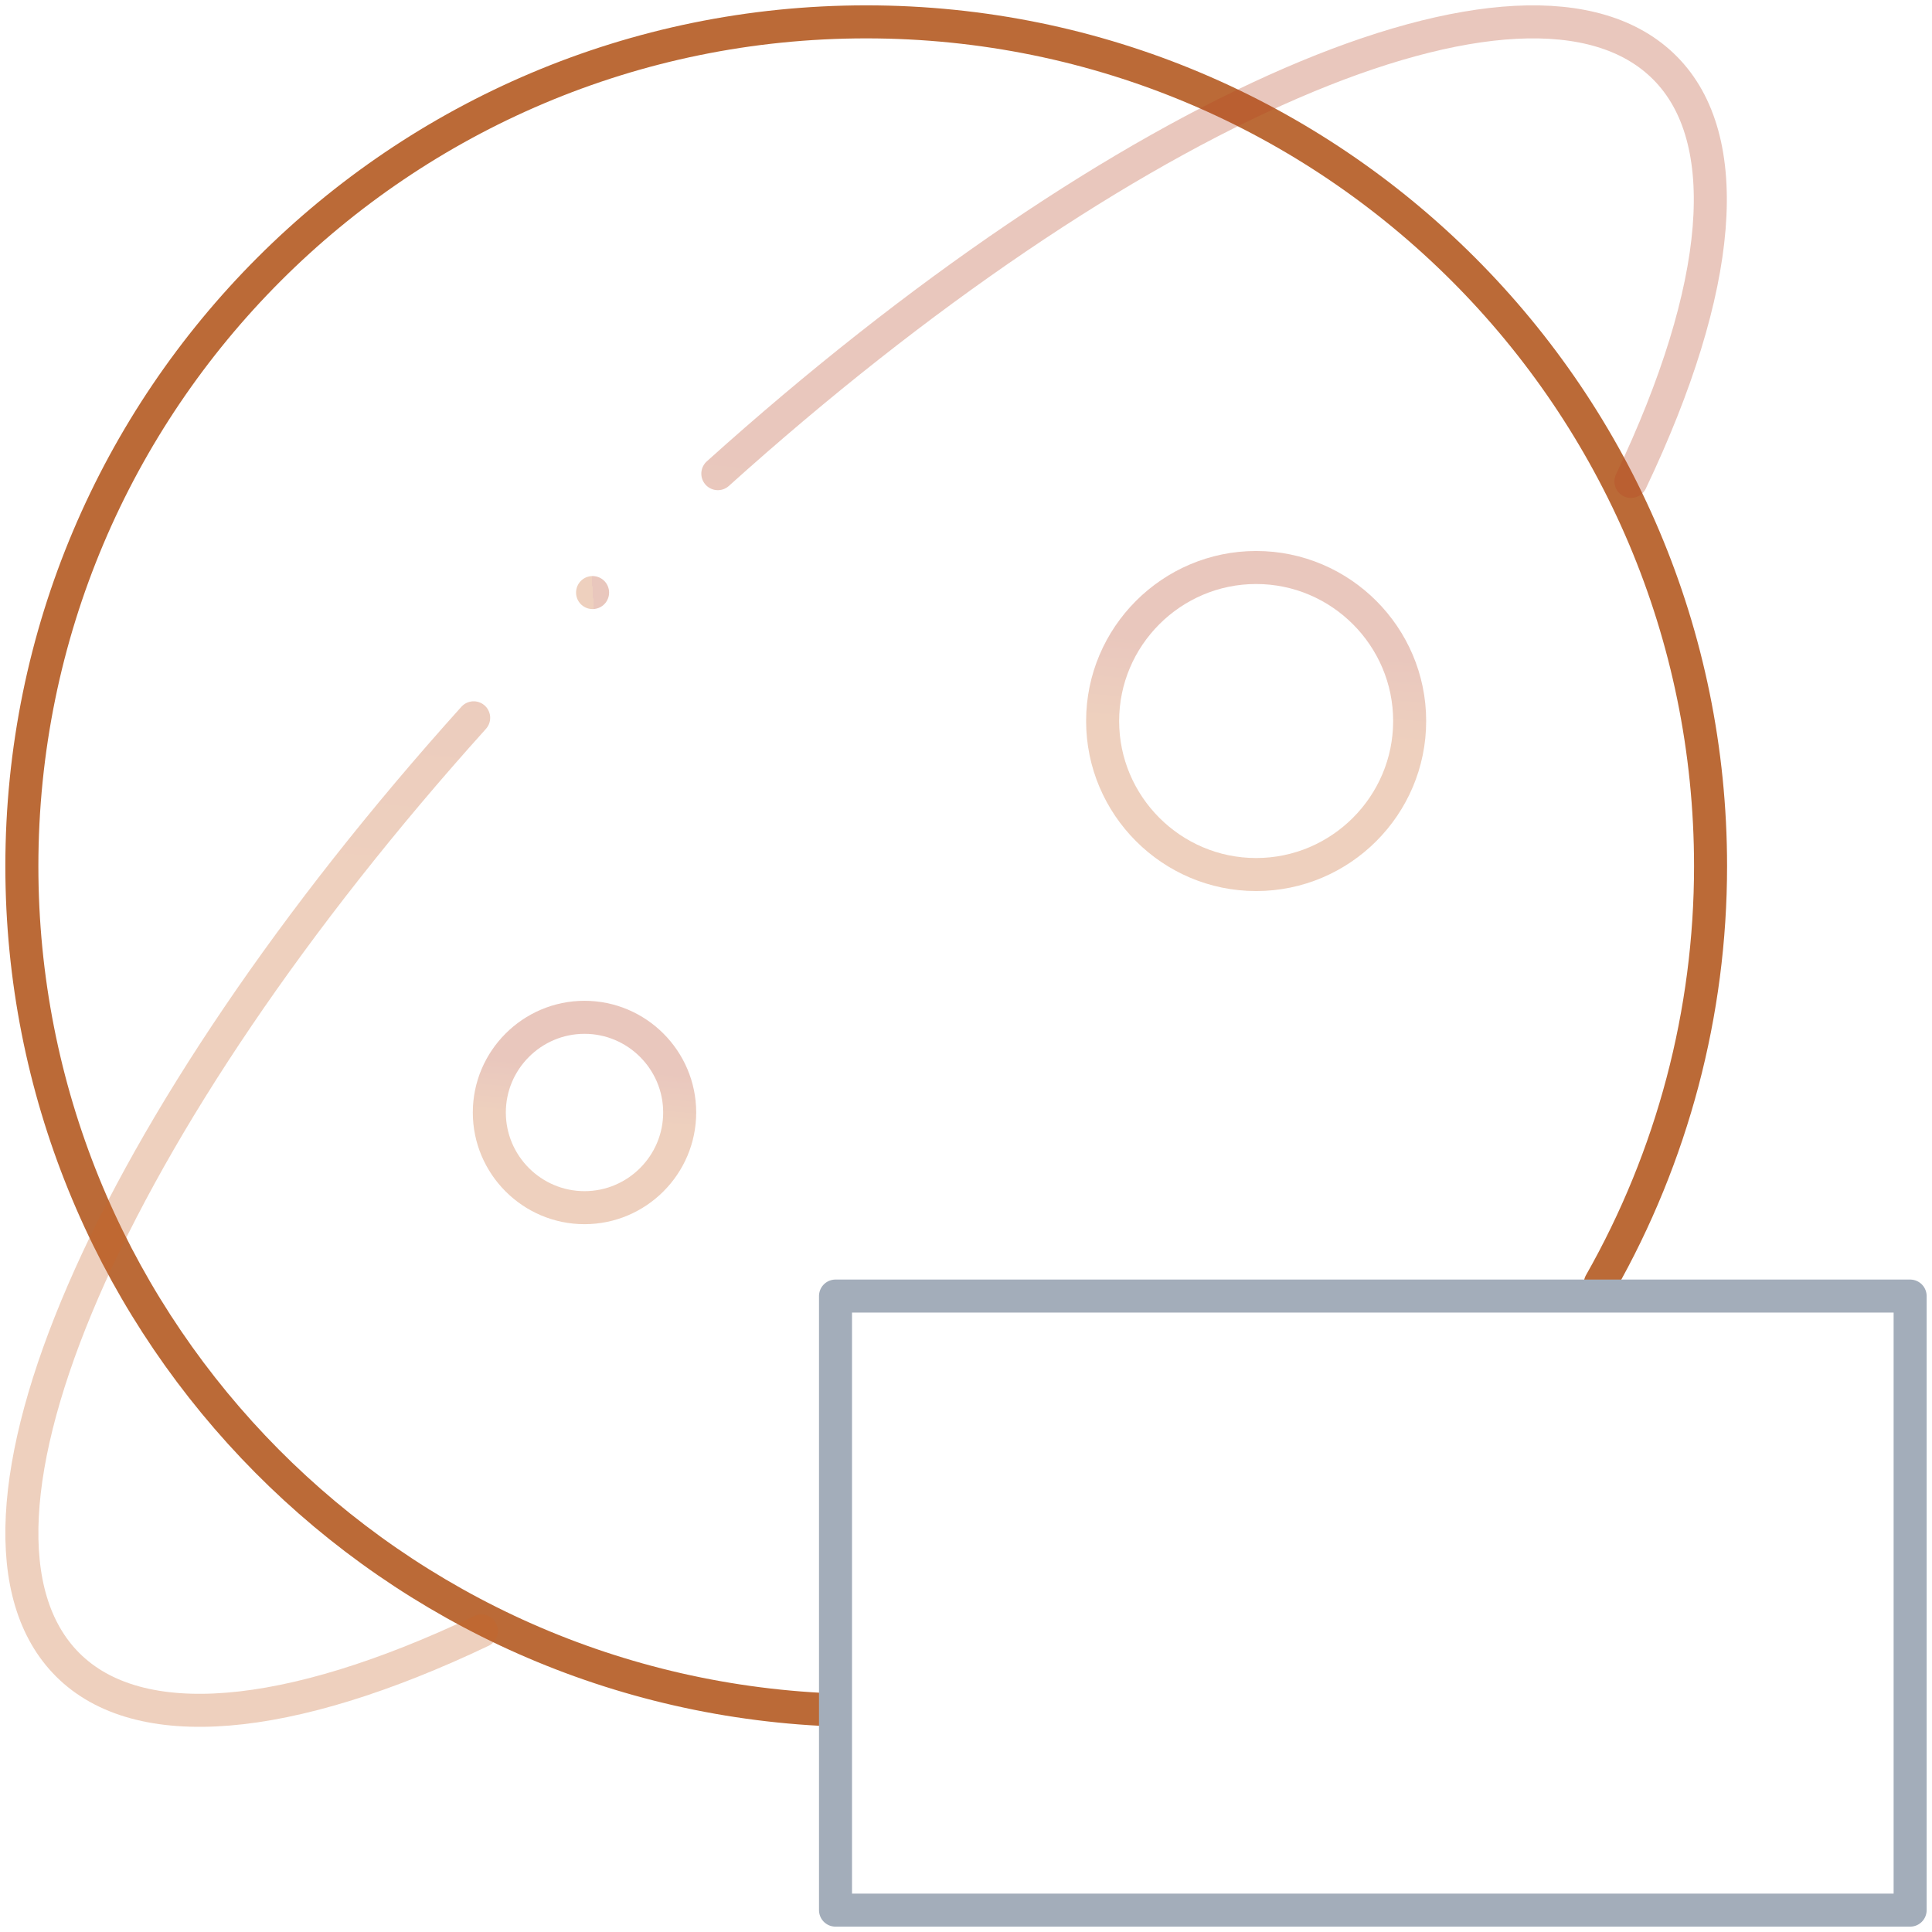 <svg width="351" height="351" viewBox="0 0 351 351" fill="none" xmlns="http://www.w3.org/2000/svg">
<path d="M149.119 310.546C67.723 306.161 3.972 238.884 3.972 157.37C3.972 72.65 72.651 3.971 157.37 3.971C242.09 3.971 310.769 72.65 310.769 157.37C310.769 183.938 303.868 210.05 290.744 233.149" stroke="#BB6A37" stroke-width="6" stroke-miterlimit="22.926" stroke-linecap="round" stroke-linejoin="round"/>
<path opacity="0.3" d="M130.413 86.052C203.665 20.117 277.572 -12.577 302.444 12.296C315.318 25.17 313.117 52.115 296.304 87.462M87.464 296.303C52.116 313.117 25.169 315.319 12.296 302.445C-12.577 277.572 20.118 203.664 86.055 130.41" stroke="url(#paint0_linear_1849_39)" stroke-width="6" stroke-miterlimit="22.926" stroke-linecap="round" stroke-linejoin="round"/>
<path opacity="0.3" d="M228.212 158.884C243.574 158.884 256.103 146.355 256.103 130.993C256.103 115.631 243.574 103.102 228.212 103.102C212.851 103.102 200.322 115.631 200.322 130.993C200.322 146.355 212.851 158.884 228.212 158.884Z" stroke="url(#paint1_linear_1849_39)" stroke-width="6" stroke-miterlimit="22.926" stroke-linecap="round" stroke-linejoin="round"/>
<path opacity="0.3" d="M106.191 219.406C115.715 219.406 123.483 211.638 123.483 202.114C123.483 192.59 115.715 184.822 106.191 184.822C96.666 184.822 88.899 192.59 88.899 202.114C88.899 211.638 96.666 219.406 106.191 219.406Z" stroke="url(#paint2_linear_1849_39)" stroke-width="6" stroke-miterlimit="22.926" stroke-linecap="round" stroke-linejoin="round"/>
<path opacity="0.3" d="M107.655 107.655H107.659" stroke="url(#paint3_linear_1849_39)" stroke-width="6" stroke-miterlimit="2.613" stroke-linecap="round" stroke-linejoin="round"/>
<path d="M151.793 347.027H347.027V235.465H151.793V347.027Z" stroke="#A3ADBA" stroke-width="6" stroke-miterlimit="22.926" stroke-linecap="round" stroke-linejoin="round"/>
<defs>
<linearGradient id="paint0_linear_1849_39" x1="136.588" y1="252.495" x2="151.058" y2="78.707" gradientUnits="userSpaceOnUse">
<stop offset="0.014" stop-color="#C86528"/>
<stop offset="0.478" stop-color="#C86528"/>
<stop offset="1" stop-color="#B74526"/>
</linearGradient>
<linearGradient id="paint1_linear_1849_39" x1="224.437" y1="148.295" x2="227.068" y2="116.692" gradientUnits="userSpaceOnUse">
<stop offset="0.014" stop-color="#C86528"/>
<stop offset="0.478" stop-color="#C86528"/>
<stop offset="1" stop-color="#B74526"/>
</linearGradient>
<linearGradient id="paint2_linear_1849_39" x1="103.85" y1="212.841" x2="105.482" y2="193.247" gradientUnits="userSpaceOnUse">
<stop offset="0.014" stop-color="#C86528"/>
<stop offset="0.478" stop-color="#C86528"/>
<stop offset="1" stop-color="#B74526"/>
</linearGradient>
<linearGradient id="paint3_linear_1849_39" x1="107.656" y1="107.465" x2="107.687" y2="107.463" gradientUnits="userSpaceOnUse">
<stop offset="0.014" stop-color="#C86528"/>
<stop offset="0.478" stop-color="#C86528"/>
<stop offset="1" stop-color="#B74526"/>
</linearGradient>
</defs>
</svg>
